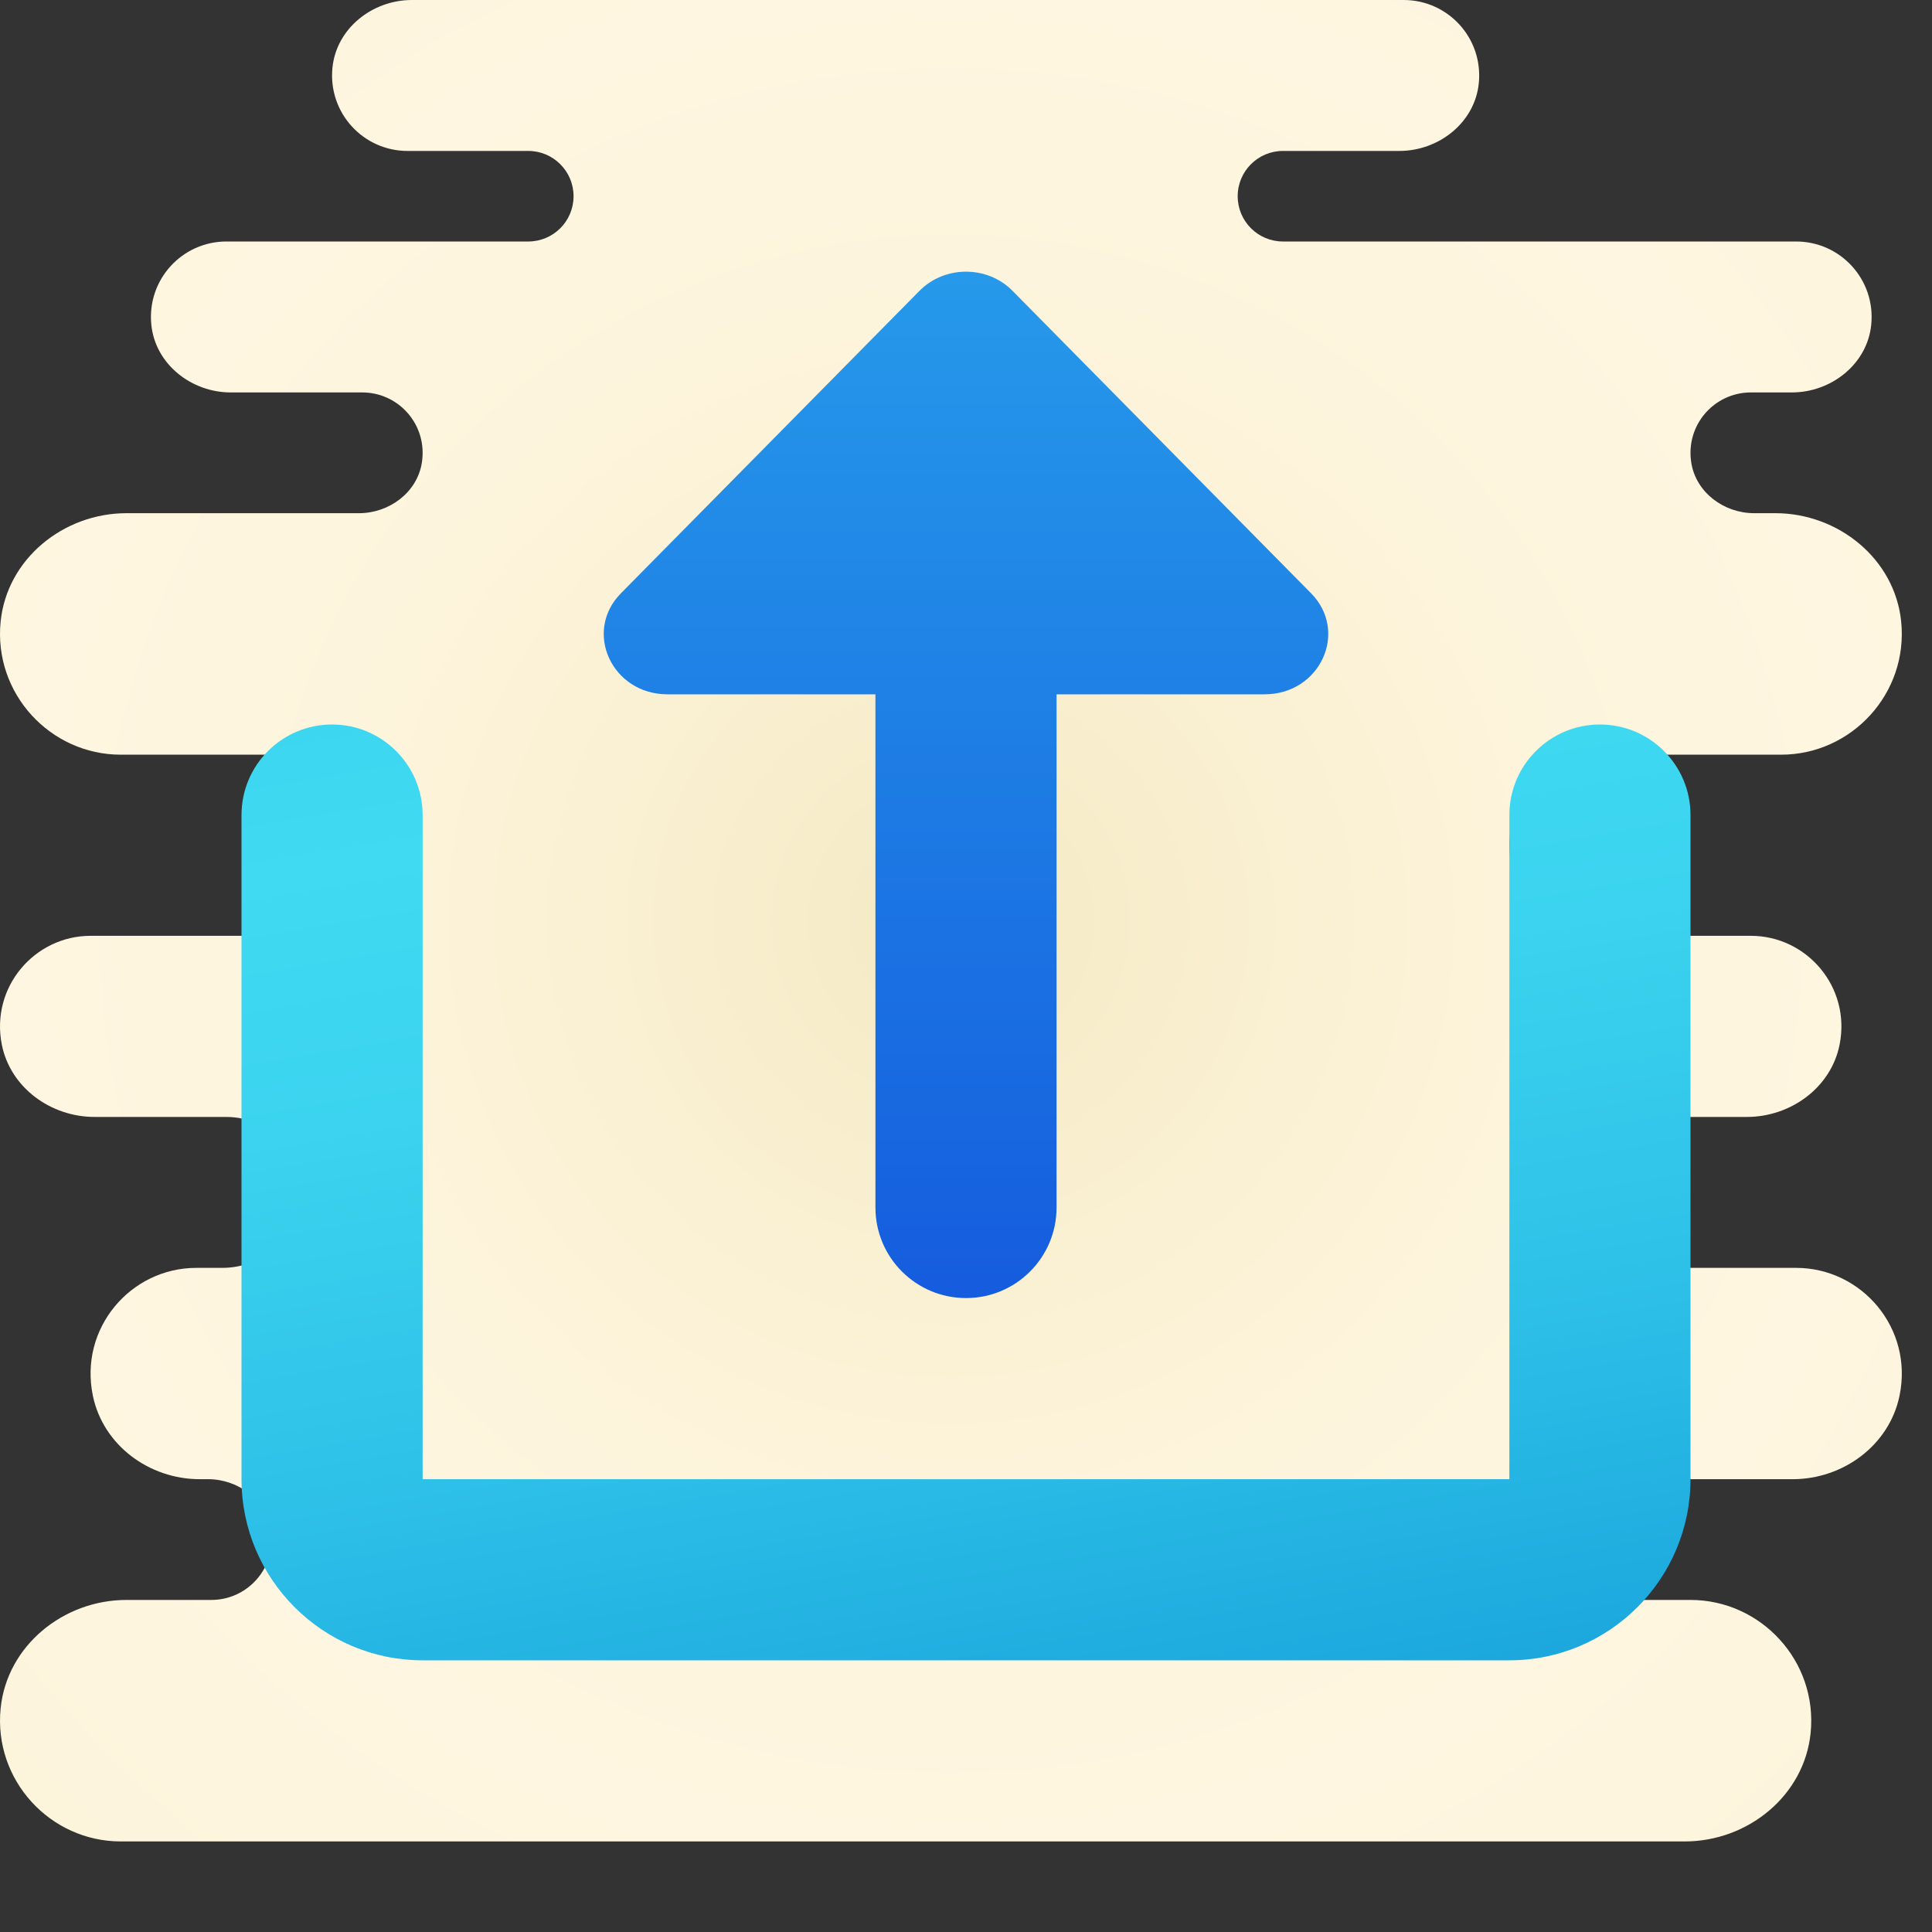 <svg xmlns="http://www.w3.org/2000/svg" viewBox="0 0 64 64"><rect x="0" y="0" width="64" height="64" fill="#333333" stroke="none"/><radialGradient id="7xRgWkevSZGQw4v5XzQH9a" cx="31.5" cy="30.5" r="31.004" gradientUnits="userSpaceOnUse" spreadMethod="reflect"><stop offset="0" stop-color="#f4e9c3"/><stop offset=".219" stop-color="#f8eecd"/><stop offset=".644" stop-color="#fdf4dc"/><stop offset="1" stop-color="#fff6e1"/></radialGradient><path fill="url(#7xRgWkevSZGQw4v5XzQH9a)" d="M19,6.5C19,7.329,18.328,8,17.5,8l-10,0c-1.466,0-2.637,1.261-2.487,2.758 C5.143,12.059,6.335,13,7.643,13L12,13c1.215,0,2.176,1.083,1.973,2.336C13.813,16.319,12.889,17,11.893,17H4.189 c-2.086,0-3.958,1.514-4.168,3.59C-0.22,22.972,1.665,25,4,25l5,0c1.624,0,3.081,1.216,3.165,2.839C12.256,29.569,10.88,31,9.17,31 L3,31c-1.848,0-3.319,1.693-2.94,3.605C0.343,36.028,1.68,37,3.131,37L7.5,37c1.466,0,2.637,1.261,2.487,2.758 C9.857,41.059,8.665,42,7.357,42L6.5,42c-2.168,0-3.892,1.998-3.422,4.243C3.42,47.878,4.944,49,6.615,49h0.278 c0.996,0,1.92,0.681,2.08,1.664C9.176,51.917,8.215,53,7.001,53l-2.812,0c-2.086,0-3.958,1.514-4.168,3.59 C-0.22,58.972,1.665,61,4,61h3.188c0,0,0,0,0.001,0L32,61l23.811,0c2.086,0,3.958-1.514,4.168-3.59C60.22,55.028,58.335,53,56,53 c0,0,0,0-0.001,0l-2.878,0c-0.997,0-1.927-0.675-2.093-1.658C50.819,50.093,51.788,49,53,49h5c0,0,0,0,0.001,0h1.385 c1.67,0,3.195-1.122,3.537-2.757C63.392,43.998,61.668,42,59.5,42L55,42c-1.308,0-2.499-0.941-2.63-2.242 C52.221,38.261,53.392,37,54.857,37h3.011c1.451,0,2.789-0.972,3.071-2.395C61.319,32.693,59.848,31,58,31l-4.83,0 c-1.624,0-3.081-1.216-3.165-2.839C49.914,26.431,51.29,25,53,25h6c2.335,0,4.22-2.028,3.979-4.41 c-0.21-2.075-2.082-3.59-4.168-3.59h-0.704c-0.996,0-1.92-0.681-2.08-1.664C55.824,14.083,56.785,13,58,13l1.357,0 c1.308,0,2.5-0.941,2.63-2.242C62.137,9.261,60.966,8,59.5,8h-17C41.672,8,41,7.329,41,6.5S41.672,5,42.5,5l3.857,0 c1.308,0,2.5-0.941,2.63-2.242C49.137,1.261,47.966,0,46.5,0L13.643,0c-1.308,0-2.5,0.941-2.63,2.242C10.863,3.739,12.034,5,13.5,5 l4,0C18.328,5,19,5.672,19,6.5L19,6.5z"/><linearGradient id="7xRgWkevSZGQw4v5XzQH9b" x1="32" x2="32" y1="43" y2="-10.018" gradientUnits="userSpaceOnUse" spreadMethod="reflect"><stop offset="0" stop-color="#155cde"/><stop offset=".158" stop-color="#196ce1"/><stop offset=".724" stop-color="#28a1ec"/><stop offset="1" stop-color="#2eb5f0"/></linearGradient><path fill="url(#7xRgWkevSZGQw4v5XzQH9b)" d="M22.109,23H29v17c0,1.657,1.343,3,3,3c1.657,0,3-1.343,3-3V23h6.891 c1.841,0,2.795-2.076,1.539-3.348l-9.891-10.02c-0.832-0.843-2.246-0.843-3.078,0l-9.891,10.02C19.314,20.924,20.269,23,22.109,23z"/><linearGradient id="7xRgWkevSZGQw4v5XzQH9c" x1="29.86" x2="35.364" y1="25.557" y2="57.889" gradientUnits="userSpaceOnUse" spreadMethod="reflect"><stop offset="0" stop-color="#40daf2"/><stop offset=".259" stop-color="#3bd3ef"/><stop offset=".624" stop-color="#2ec1e8"/><stop offset="1" stop-color="#1ba7dd"/></linearGradient><path fill="url(#7xRgWkevSZGQw4v5XzQH9c)" d="M50,55H14c-3.309,0-6-2.691-6-6V27c0-1.657,1.343-3,3-3s3,1.343,3,3v22h36V27 c0-1.657,1.343-3,3-3s3,1.343,3,3v22C56,52.309,53.309,55,50,55z"/></svg>